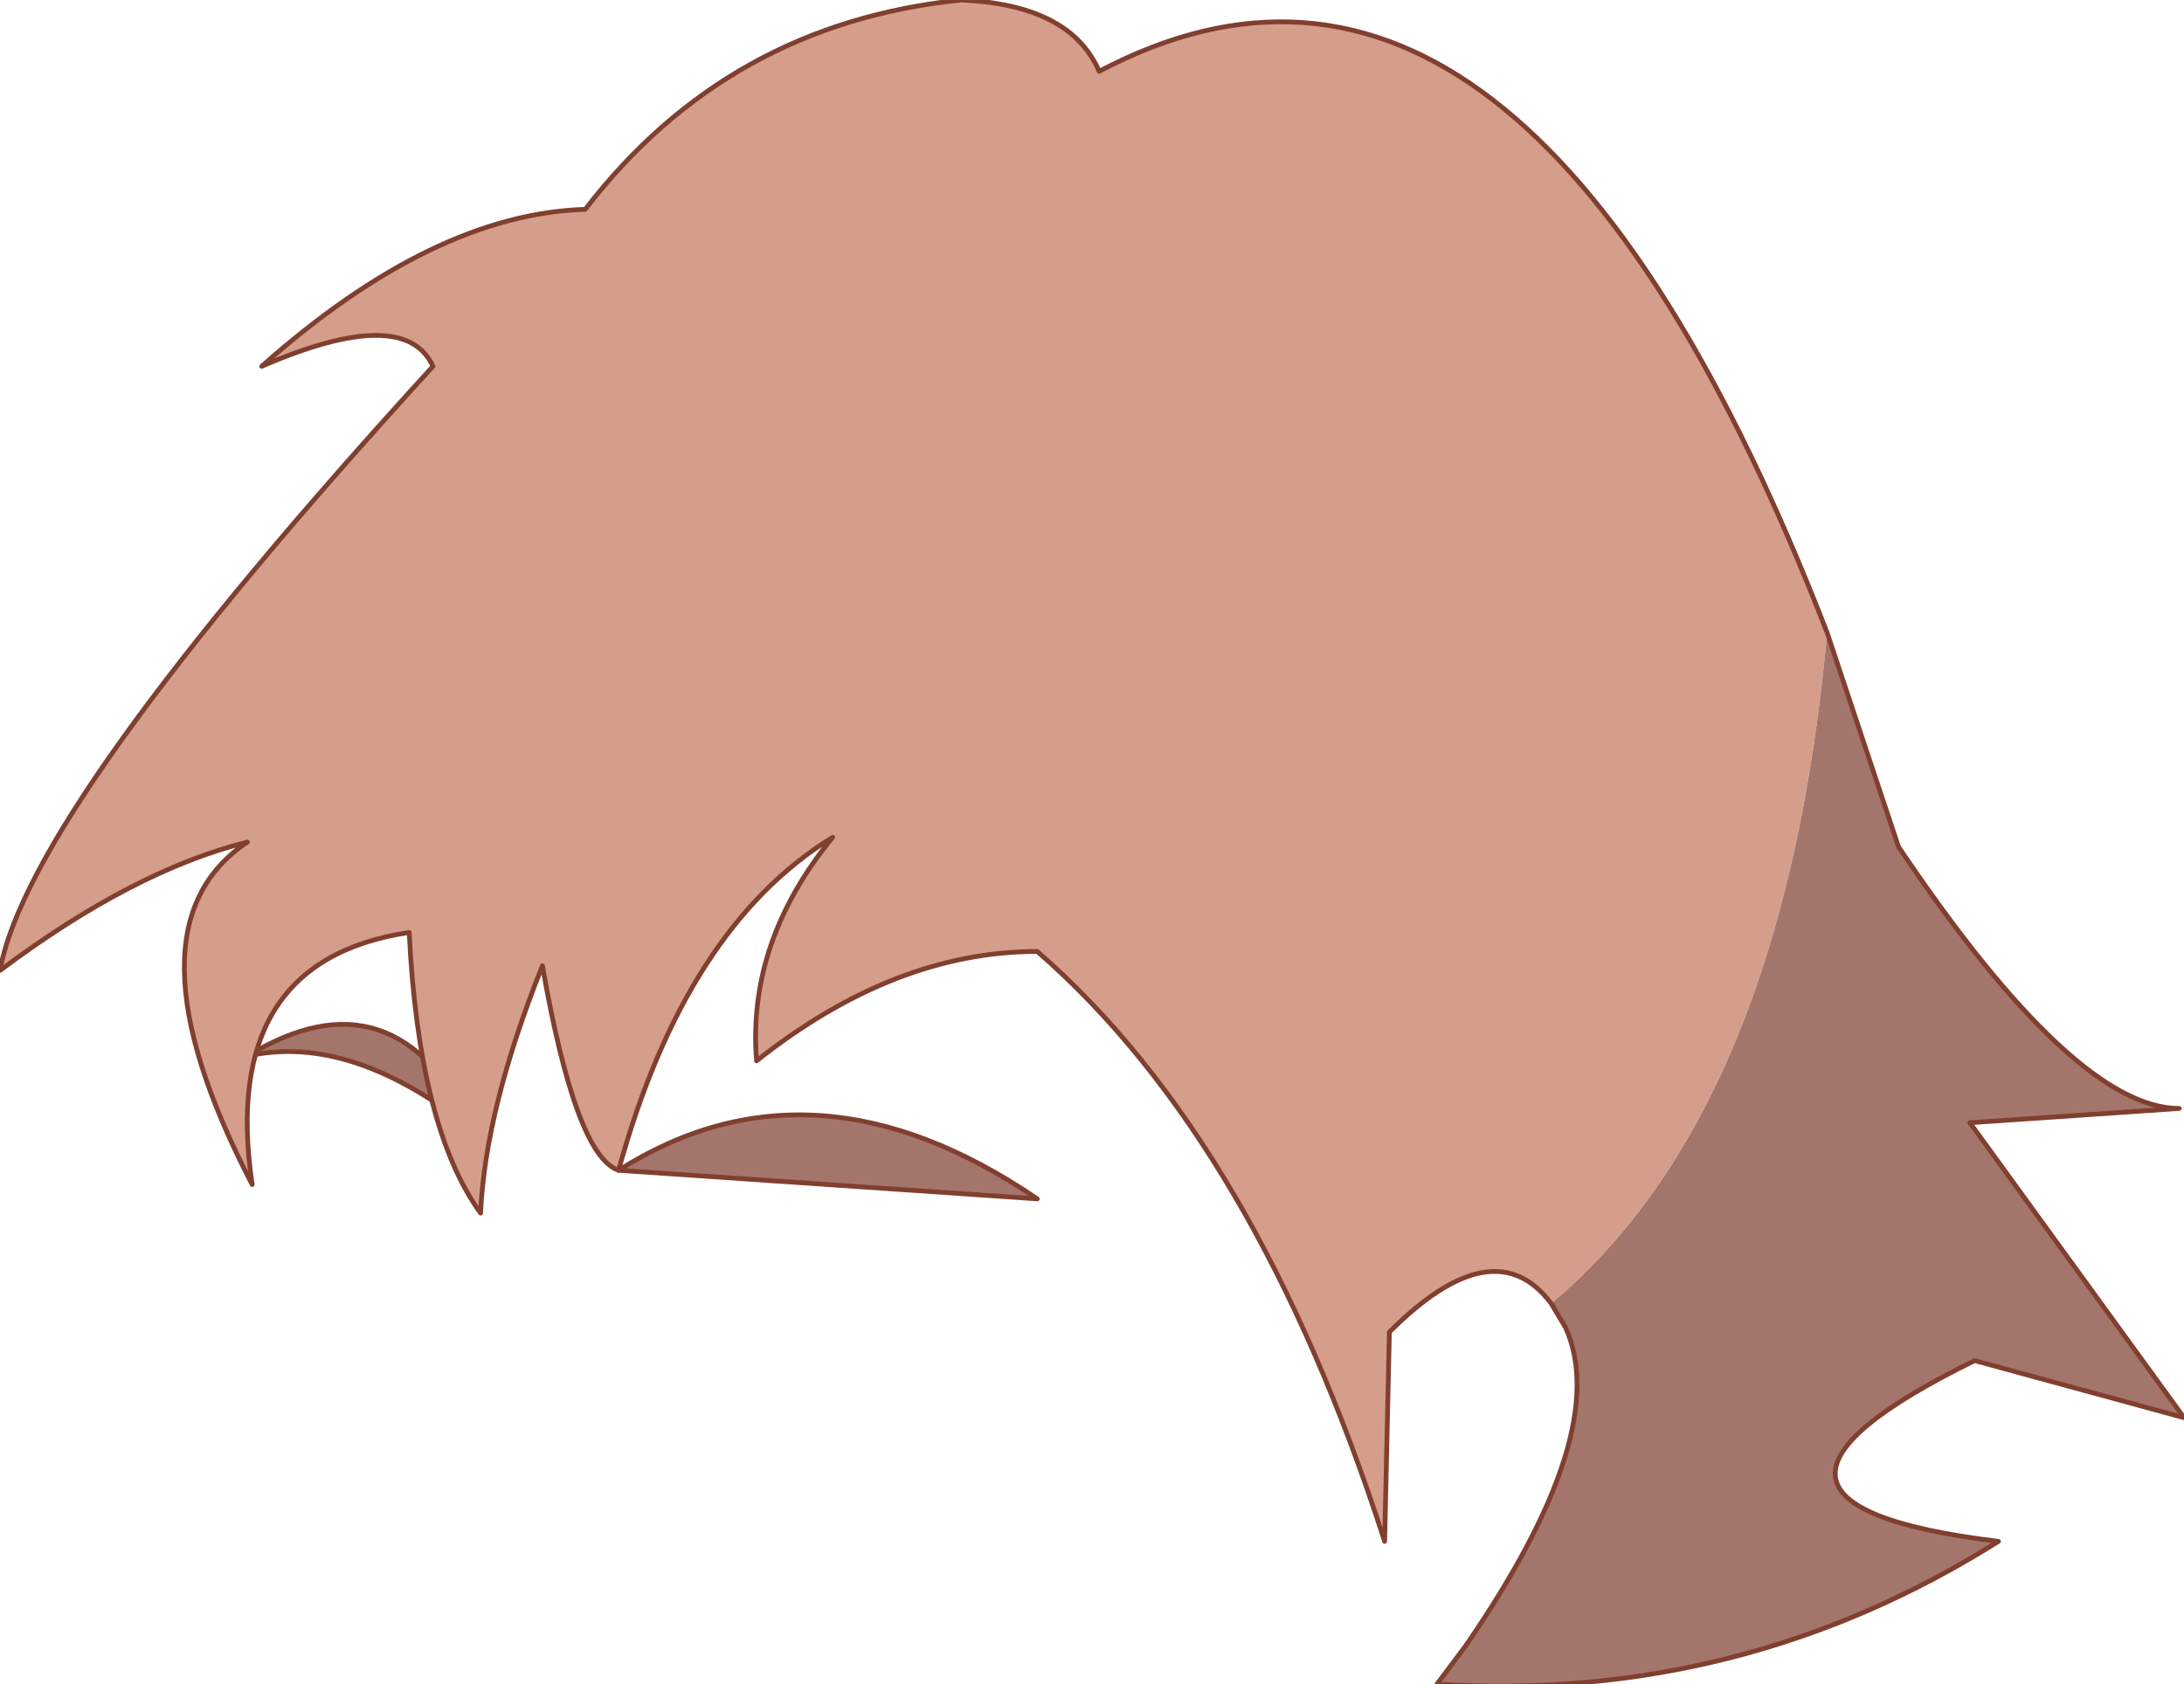 <?xml version="1.0" encoding="UTF-8" standalone="no"?>
<svg xmlns:xlink="http://www.w3.org/1999/xlink" height="17.7px" width="22.95px" xmlns="http://www.w3.org/2000/svg">
  <g transform="matrix(1.0, 0.0, 0.0, 1.0, 6.55, 11.95)">
    <path d="M-1.55 -0.05 Q-2.85 -1.1 -3.95 -0.85 -2.4 -1.8 -1.55 -0.05 M-0.05 0.35 Q2.0 -0.95 4.35 0.65 L-0.05 0.35" fill="#a4756b" fill-rule="evenodd" stroke="none"/>
    <path d="M-1.55 -0.05 Q-2.85 -1.1 -3.95 -0.85 -2.4 -1.8 -1.55 -0.05 M-0.05 0.35 L4.35 0.65 Q2.0 -0.95 -0.05 0.35" fill="none" stroke="#803f2f" stroke-linecap="round" stroke-linejoin="round" stroke-width="0.05"/>
    <path d="M9.75 1.75 Q9.15 0.95 8.05 2.05 L8.0 4.25 Q6.65 0.05 4.35 -1.95 2.85 -1.95 1.4 -0.8 1.3 -2.05 2.2 -3.15 0.65 -2.2 -0.05 0.35 -0.5 0.2 -0.85 -1.8 -1.45 -0.3 -1.5 0.8 -2.15 -0.1 -2.25 -2.15 -4.25 -1.85 -3.9 0.5 -5.3 -2.2 -3.95 -3.1 -5.15 -2.8 -6.55 -1.75 -6.25 -3.45 -2.0 -8.1 -2.3 -8.75 -3.8 -8.1 -2.0 -9.7 -0.4 -9.75 1.1 -11.7 3.55 -11.95 4.7 -11.9 5.0 -11.2 9.45 -13.55 12.65 -5.3 12.2 -0.3 9.75 1.75" fill="#d59e8a" fill-rule="evenodd" stroke="none"/>
    <path d="M12.65 -5.3 L13.4 -3.05 Q15.25 -0.3 16.35 -0.3 L14.15 -0.15 16.4 2.95 14.2 2.35 Q11.15 3.85 14.45 4.25 11.75 5.95 8.55 5.75 L8.85 5.35 Q10.4 3.1 9.9 2.0 L9.75 1.75 Q12.2 -0.3 12.65 -5.3" fill="#a4756b" fill-rule="evenodd" stroke="none"/>
    <path d="M12.65 -5.3 L13.4 -3.05 Q15.25 -0.3 16.35 -0.3 L14.15 -0.15 16.4 2.95 14.2 2.35 Q11.15 3.85 14.45 4.25 11.75 5.95 8.55 5.75 L8.85 5.35 Q10.4 3.1 9.9 2.0 L9.75 1.75 Q9.15 0.95 8.05 2.05 L8.0 4.25 Q6.65 0.05 4.35 -1.95 2.85 -1.95 1.4 -0.8 1.3 -2.05 2.2 -3.15 0.65 -2.2 -0.05 0.35 -0.5 0.2 -0.85 -1.8 -1.45 -0.3 -1.5 0.8 -2.15 -0.1 -2.25 -2.15 -4.25 -1.85 -3.9 0.5 -5.3 -2.2 -3.95 -3.1 -5.15 -2.8 -6.55 -1.75 -6.25 -3.45 -2.0 -8.1 -2.3 -8.75 -3.8 -8.1 -2.0 -9.7 -0.4 -9.75 1.1 -11.7 3.55 -11.95 4.7 -11.9 5.0 -11.2 9.45 -13.55 12.65 -5.3 Z" fill="none" stroke="#803f2f" stroke-linecap="round" stroke-linejoin="round" stroke-width="0.05"/>
  </g>
</svg>
